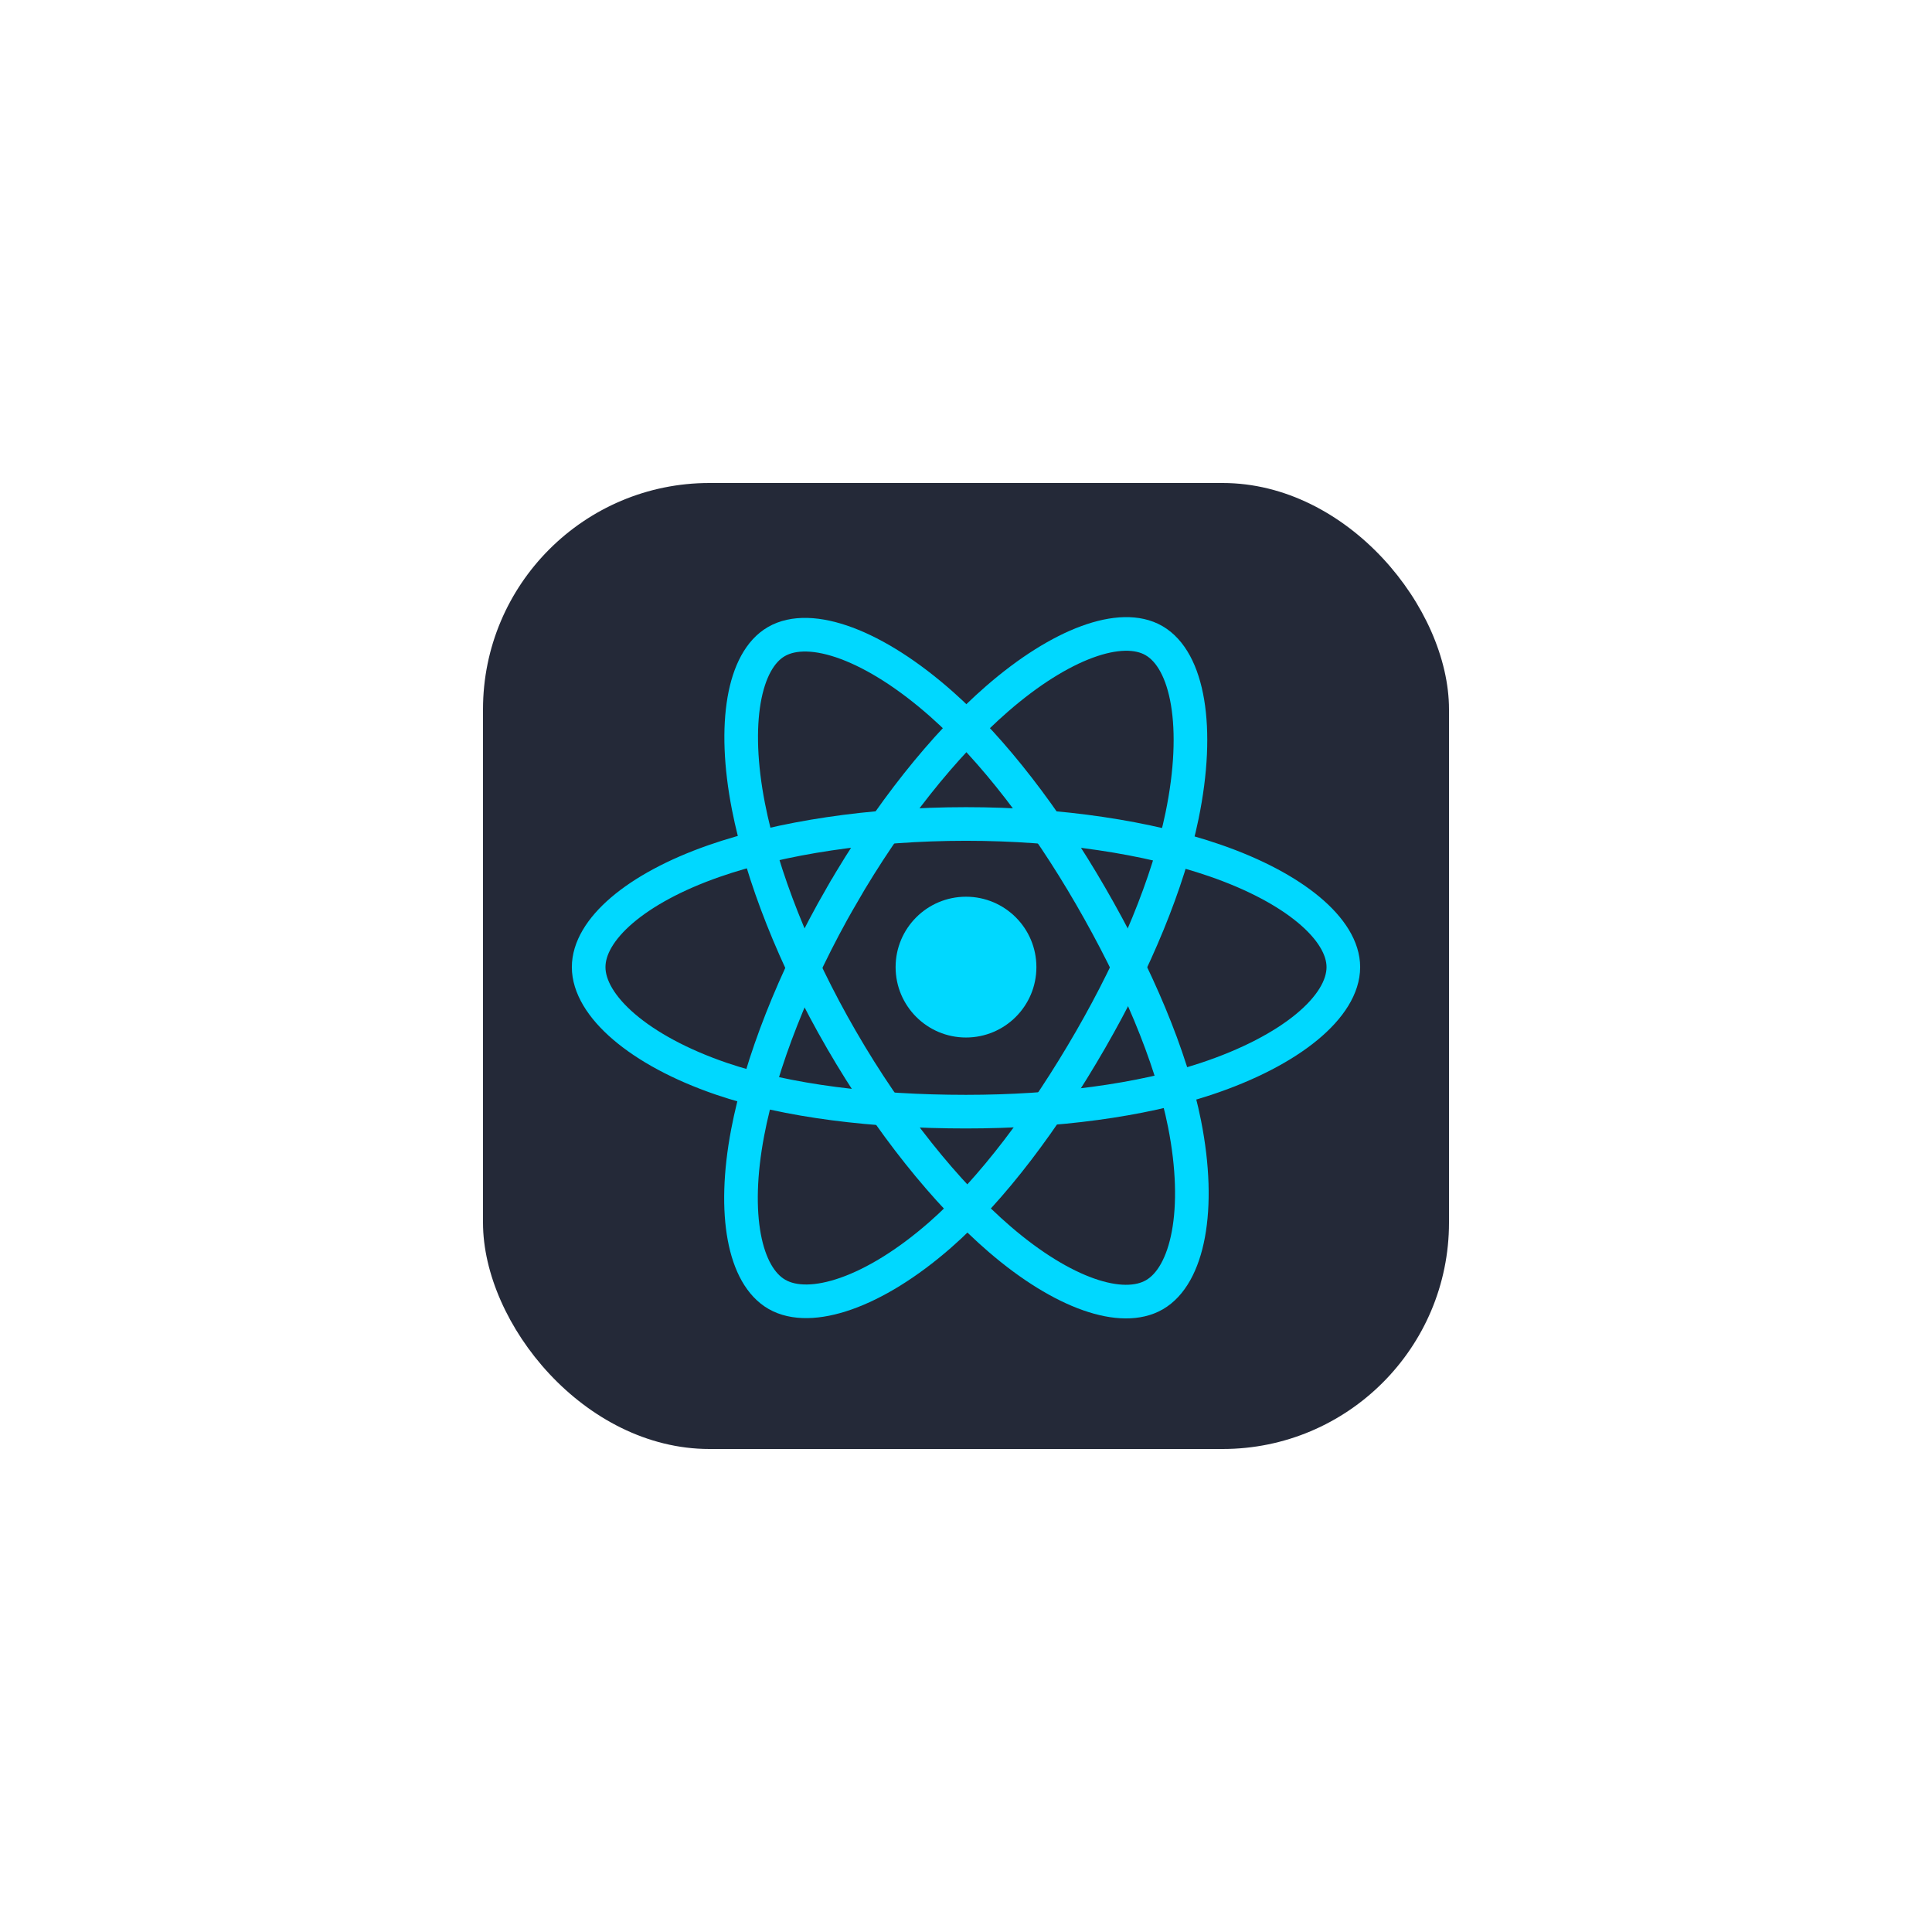 <svg width="512" height="512" style="color:#7cc504" xmlns="http://www.w3.org/2000/svg" class="h-full w-full"><rect width="512" height="512" rx="30" fill="transparent" paint-order="stroke"/><svg width="256" height="256" viewBox="0 0 256 256" fill="#7CC504" x="128" y="128" style="display:inline-block;vertical-align:middle" xmlns="http://www.w3.org/2000/svg"><g fill="none"><rect width="256" height="256" fill="#242938" rx="60"/><path fill="#00D8FF" d="M128.001 146.951c10.304 0 18.656-8.353 18.656-18.656 0-10.303-8.352-18.656-18.656-18.656-10.303 0-18.656 8.353-18.656 18.656 0 10.303 8.353 18.656 18.656 18.656Z"/><path stroke="#00D8FF" stroke-width="8.911" d="M128.002 90.363c25.048 0 48.317 3.594 65.862 9.635C215.003 107.275 228 118.306 228 128.295c0 10.409-13.774 22.128-36.475 29.649-17.162 5.686-39.746 8.654-63.523 8.654-24.378 0-47.463-2.786-64.819-8.717C41.225 150.376 28 138.506 28 128.295c0-9.908 12.41-20.854 33.252-28.12 17.61-6.14 41.453-9.812 66.746-9.812h.004Z" clip-rule="evenodd"/><path stroke="#00D8FF" stroke-width="8.911" d="M94.981 109.438c12.514-21.698 27.251-40.06 41.249-52.24 16.864-14.677 32.914-20.425 41.566-15.436 9.017 5.2 12.288 22.988 7.463 46.41-3.645 17.707-12.359 38.753-24.238 59.351-12.179 21.118-26.124 39.724-39.931 51.792-17.471 15.272-34.362 20.799-43.207 15.698-8.583-4.946-11.865-21.167-7.747-42.852 3.479-18.323 12.21-40.812 24.841-62.723h.004Z" clip-rule="evenodd"/><path stroke="#00D8FF" stroke-width="8.911" d="M95.012 147.578c-12.549-21.674-21.093-43.616-24.659-61.826-4.293-21.941-1.258-38.716 7.387-43.72 9.009-5.216 26.052.834 43.934 16.712 13.52 12.004 27.403 30.061 39.316 50.639 12.214 21.098 21.368 42.473 24.929 60.461 4.506 22.764.859 40.157-7.978 45.272-8.574 4.964-24.265-.291-40.996-14.689-14.136-12.164-29.26-30.959-41.933-52.849Z" clip-rule="evenodd"/></g></svg></svg>